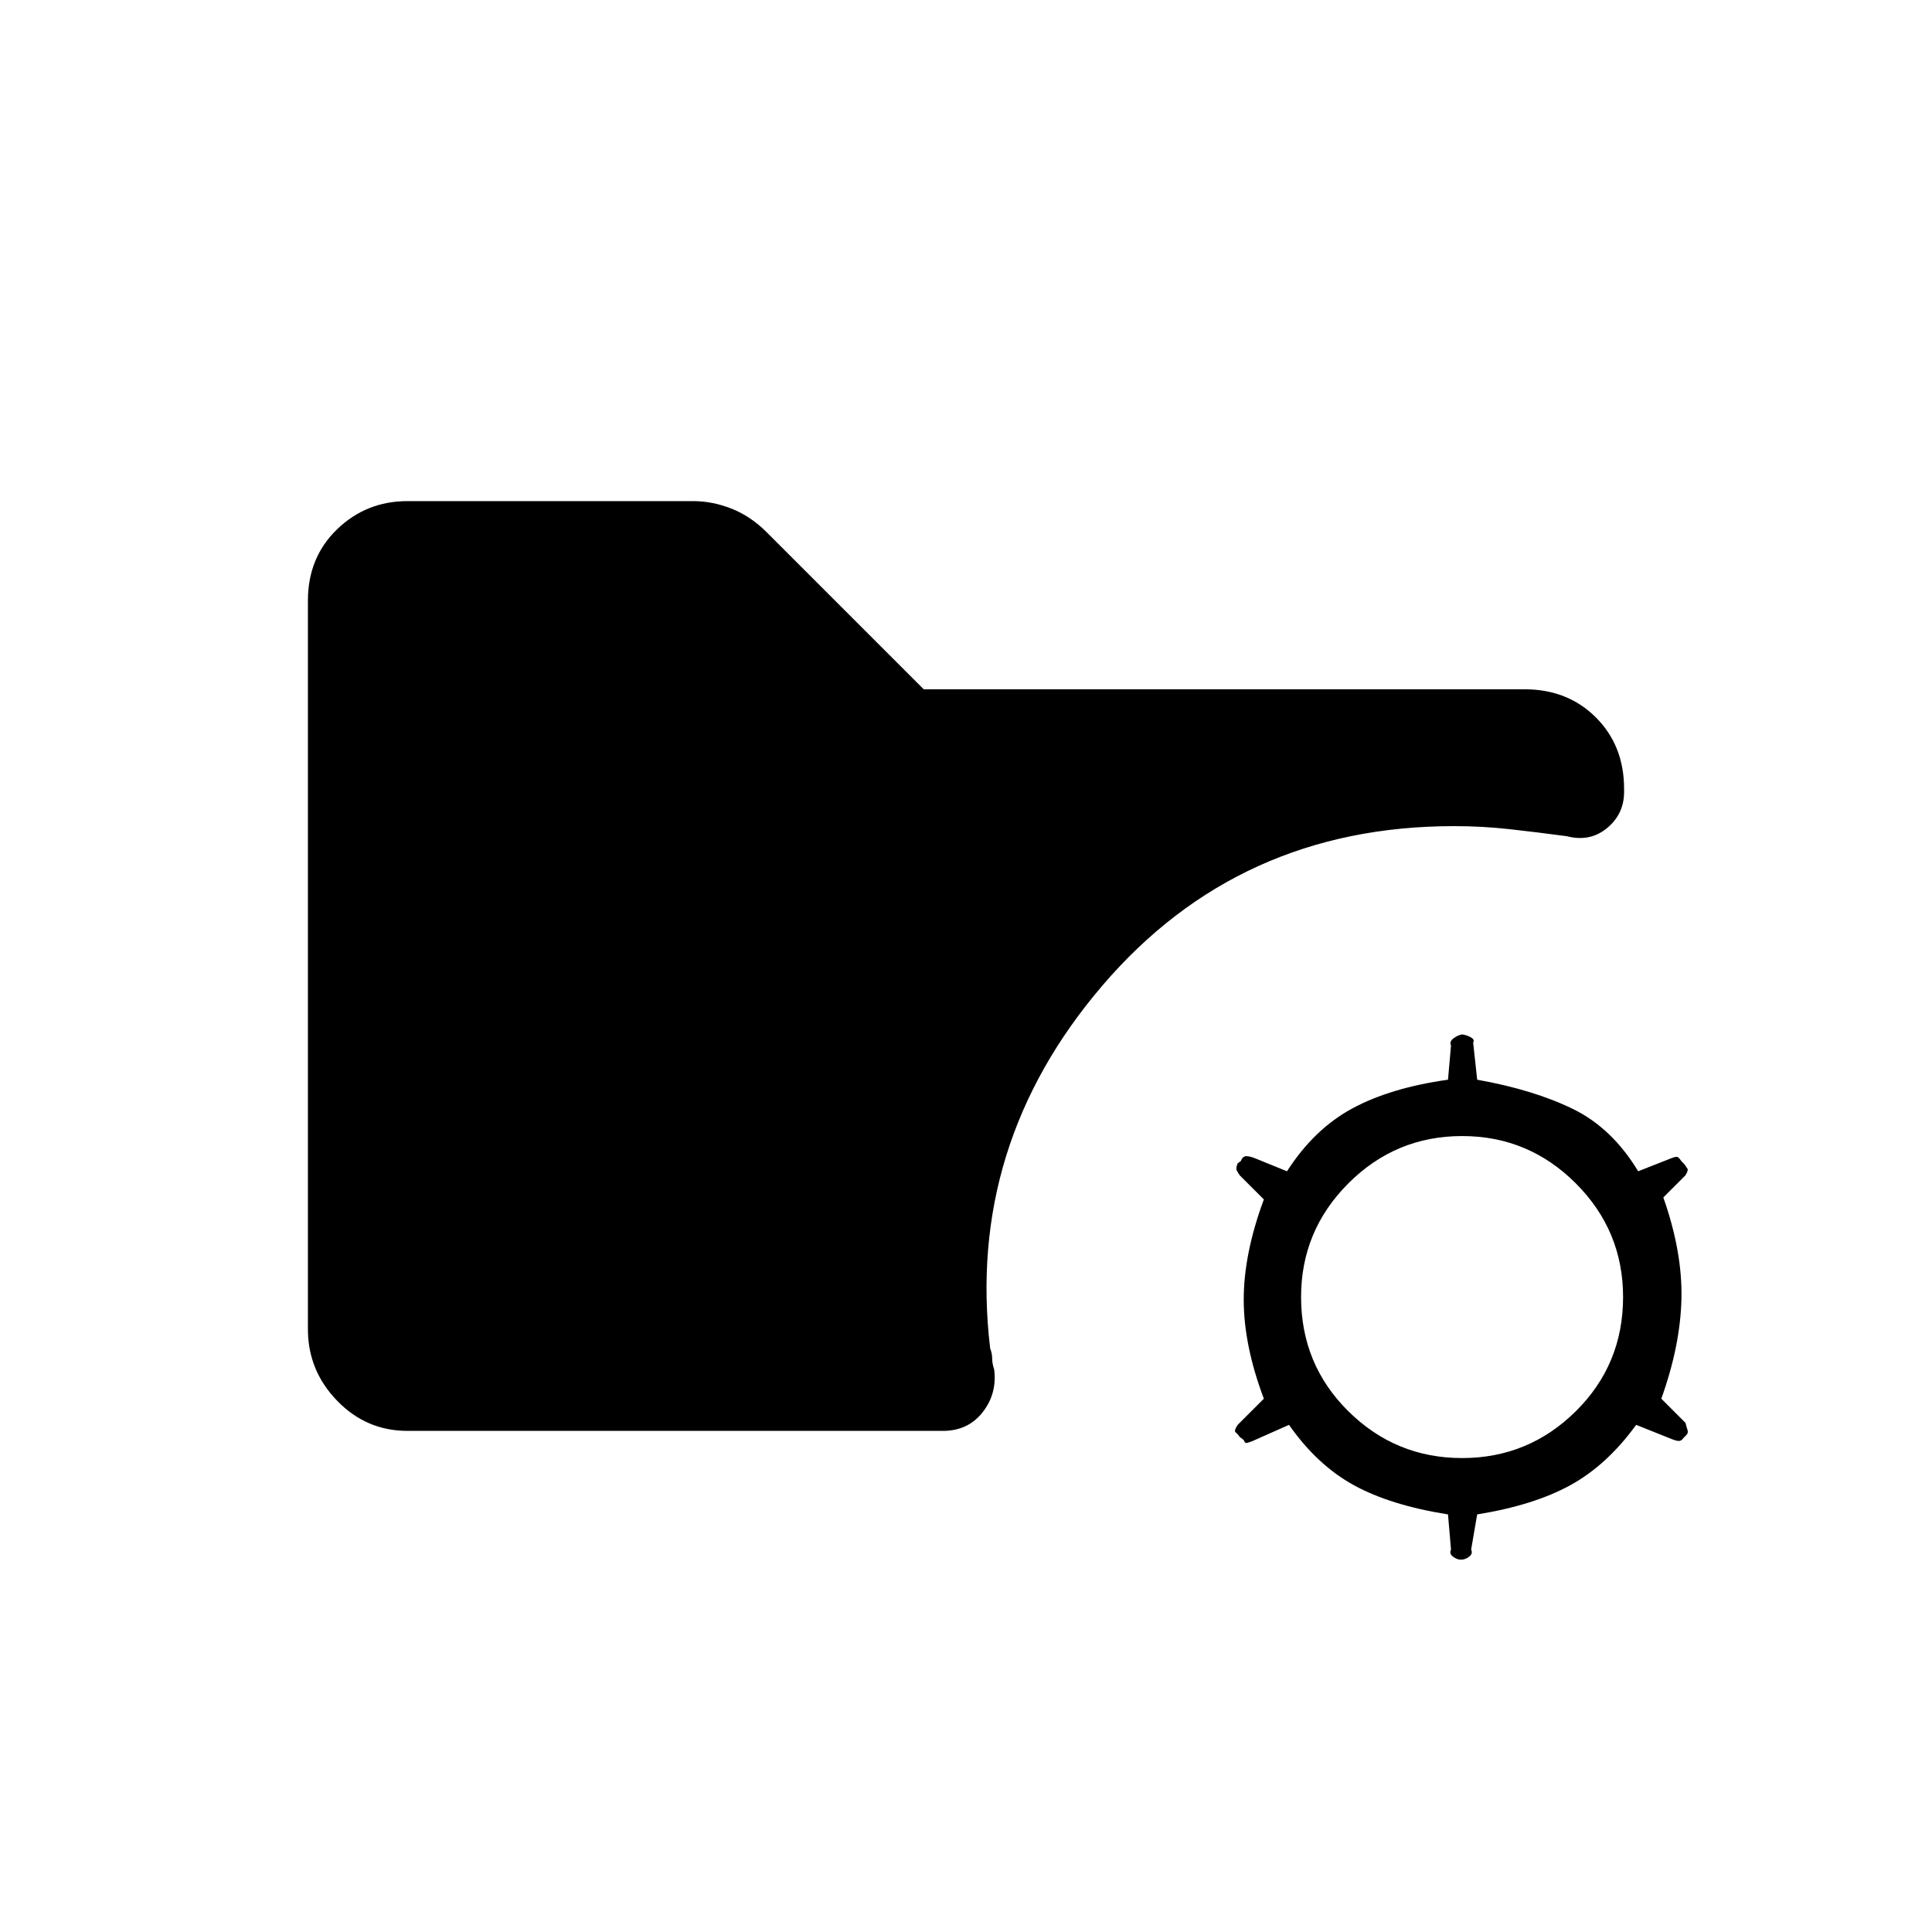 <svg xmlns="http://www.w3.org/2000/svg" height="20" viewBox="0 -960 960 960" width="20"><path d="M726.5-235.5q33 0 56.5-23.25t23.5-56.75q0-33-23.5-56.5t-56.5-23.5q-33 0-56.5 23.5t-23.5 56.5q0 33.5 23.5 56.75t56.5 23.25ZM726-185q-2 0-4-1.5t-1-3.5l-1.5-17.5Q691-212 672.75-222t-32.25-30l-18 8q-2.5 1-3.25 1t-1.25-1.5l-2-1.5q-1-1.5-2-2.25t1-3.75l13-13q-10-26.5-10-49.25T628-364l-12-12q-1-1.5-1.5-2.5t.5-3.5l1.5-1q1-2.5 2.75-2.5t4.25 1l16 6.5q13.5-21 32.5-31.25t47.5-14.25l1.5-17q-1-2 1.5-3.75T727-446h-1q2 0 4.5 1.25T732-442l2 18.5q28 5 47.5 14.5t32.5 31l16.5-6.5q2.5-1 3.25-.5t1.75 2l1.5 1.5 1.5 2.25q.5.75-1 3.25l-11 11q9.5 27 9 50.25t-10 49.75l12 12q.5 2 1 3.5t-.5 2.5l-1.5 1.5q-1 1.5-2.25 1.5t-3.75-1l-17.5-7q-14.5 20-32.75 30T734-207.5l-3 17.5q1 2-1 3.5t-4 1.5Zm-523.5-64q-20.5 0-35-15T153-299.5v-362q0-21.5 14.5-35.5t35-14h142q9.5 0 19 3.75T381-695.5l78 78h298.5q21.5 0 35.5 14t14 35.5v1.5q0 11-8.5 18t-20 4q-15-2-28.5-3.5t-27.5-1.5q-107 0-174.75 79.25T492-290q1 2.5 1 5t1 5.5q1.5 12-5.75 21.25T468.5-249h-266Z"/></svg>